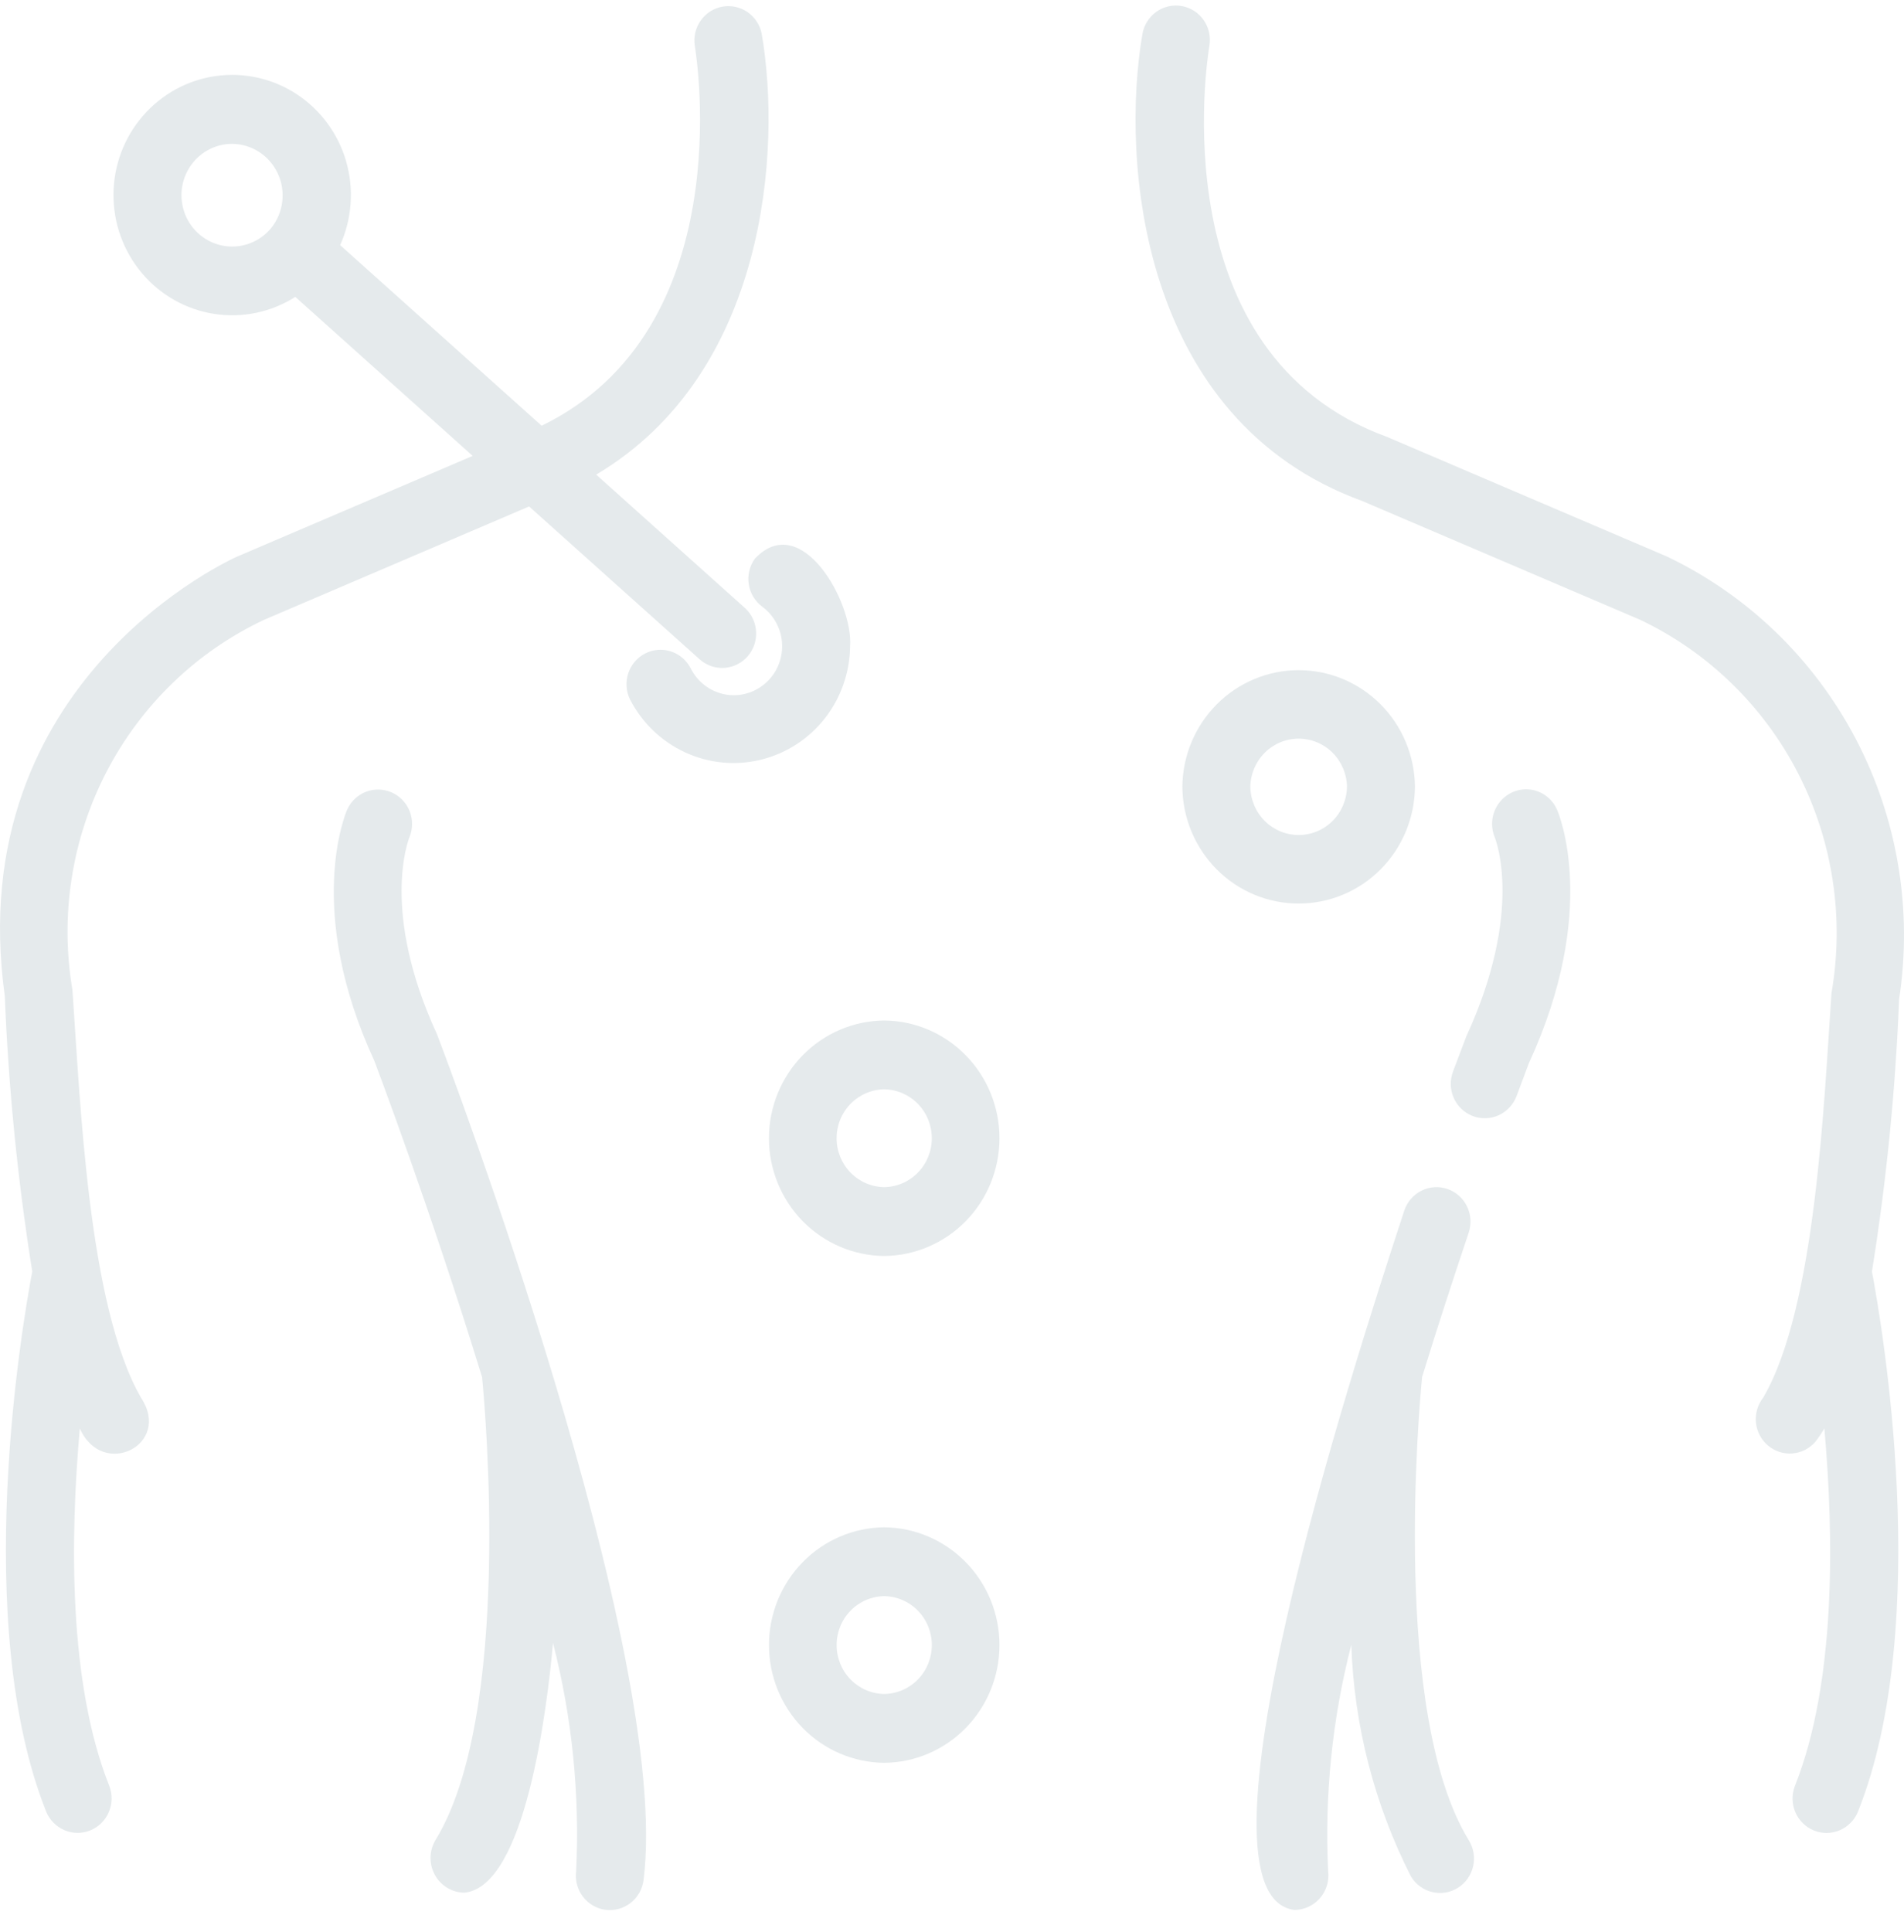 <svg width="70" height="71" viewBox="0 0 70 71" fill="none" xmlns="http://www.w3.org/2000/svg">
<g clip-path="url(#clip0_469_5984)">
<path d="M15.056 30.765C15.18 30.459 15.181 30.116 15.059 29.81C14.936 29.503 14.7 29.257 14.401 29.125C14.101 28.992 13.763 28.983 13.457 29.1C13.152 29.217 12.904 29.451 12.766 29.751C12.701 29.899 11.202 33.444 13.764 38.993C13.805 39.101 15.802 44.365 17.724 50.618C17.837 51.782 18.843 63.008 16.01 67.63C15.895 67.822 15.833 68.042 15.829 68.266C15.824 68.49 15.879 68.712 15.987 68.908C16.094 69.104 16.251 69.268 16.442 69.383C16.632 69.498 16.849 69.56 17.071 69.563C19.308 69.348 20.103 62.884 20.332 60.388C21.033 63.123 21.32 65.951 21.182 68.775C21.16 68.939 21.172 69.107 21.215 69.268C21.257 69.428 21.331 69.579 21.431 69.711C21.532 69.842 21.657 69.953 21.8 70.035C21.942 70.118 22.1 70.172 22.263 70.193C22.426 70.214 22.591 70.202 22.75 70.158C22.908 70.114 23.057 70.039 23.187 69.937C23.317 69.835 23.425 69.708 23.507 69.564C23.588 69.419 23.64 69.26 23.661 69.094C24.71 60.777 16.448 39.005 16.062 38.003C13.997 33.523 15.001 30.9 15.056 30.765Z" fill="#E5EAEC"/>
<path d="M61.274 20.45L50.996 16.059C42.65 13.017 44.385 2.146 44.463 1.684C44.52 1.354 44.444 1.014 44.253 0.739C44.062 0.465 43.772 0.279 43.445 0.222C43.118 0.164 42.783 0.241 42.512 0.434C42.241 0.627 42.057 0.922 42 1.252C41.205 5.881 41.885 15.428 50.086 18.415L60.298 22.779C62.797 23.966 64.84 25.953 66.112 28.433C67.384 30.913 67.813 33.749 67.334 36.501C67.06 40.398 66.77 48.039 64.823 51.37C64.619 51.629 64.524 51.958 64.557 52.287C64.59 52.616 64.749 52.919 65 53.13C65.251 53.342 65.574 53.446 65.9 53.419C66.225 53.393 66.528 53.239 66.743 52.989C66.863 52.834 66.973 52.67 67.072 52.499C67.428 56.505 67.497 61.863 65.986 65.647C65.868 65.957 65.874 66.301 66.005 66.606C66.135 66.91 66.379 67.151 66.683 67.276C66.988 67.4 67.328 67.399 67.631 67.271C67.934 67.144 68.176 66.901 68.304 66.595C71.088 59.621 69.172 48.584 68.821 46.734C69.353 43.422 69.686 40.081 69.82 36.728C70.324 33.445 69.763 30.084 68.223 27.15C66.682 24.215 64.245 21.865 61.274 20.45Z" fill="#E5EAEC"/>
<path d="M55.61 29.114C55.309 29.247 55.071 29.495 54.947 29.804C54.824 30.113 54.825 30.459 54.951 30.767C54.996 30.877 56.022 33.501 53.907 38.094L53.421 39.379C53.362 39.534 53.333 39.699 53.337 39.866C53.341 40.032 53.378 40.196 53.444 40.348C53.511 40.5 53.607 40.637 53.726 40.752C53.845 40.866 53.985 40.956 54.139 41.016C54.292 41.075 54.455 41.104 54.62 41.099C54.784 41.095 54.946 41.058 55.096 40.99C55.246 40.923 55.381 40.826 55.494 40.705C55.607 40.584 55.696 40.442 55.755 40.287L56.208 39.078C58.806 33.445 57.307 29.902 57.242 29.753C57.108 29.451 56.862 29.214 56.556 29.094C56.251 28.974 55.911 28.981 55.61 29.114Z" fill="#E5EAEC"/>
<path d="M52.284 50.606C52.868 48.703 53.463 46.899 53.998 45.3C54.103 44.982 54.08 44.635 53.932 44.335C53.785 44.035 53.527 43.806 53.214 43.699C52.9 43.591 52.557 43.614 52.26 43.762C51.964 43.91 51.737 44.171 51.63 44.488C49.585 50.716 43.483 69.674 47.587 70.197C47.764 70.197 47.94 70.159 48.102 70.084C48.264 70.01 48.408 69.902 48.526 69.767C48.643 69.632 48.731 69.473 48.783 69.302C48.835 69.13 48.851 68.948 48.828 68.77C48.694 65.97 48.981 63.165 49.68 60.453C49.781 63.419 50.53 66.327 51.873 68.966C51.959 69.109 52.072 69.233 52.205 69.331C52.339 69.43 52.49 69.501 52.651 69.539C52.811 69.578 52.978 69.585 53.141 69.558C53.304 69.531 53.46 69.472 53.6 69.384C53.741 69.296 53.862 69.18 53.958 69.044C54.054 68.908 54.123 68.754 54.16 68.591C54.197 68.428 54.201 68.26 54.173 68.095C54.145 67.93 54.085 67.773 53.997 67.632C51.148 62.984 52.18 51.665 52.284 50.606Z" fill="#E5EAEC"/>
<path d="M25.736 24.245C25.985 24.461 26.308 24.57 26.635 24.547C26.963 24.524 27.268 24.372 27.486 24.124C27.703 23.875 27.816 23.55 27.798 23.218C27.781 22.886 27.636 22.575 27.393 22.351L21.918 17.444C28.213 13.709 28.729 5.459 28.006 1.253C27.945 0.927 27.76 0.639 27.49 0.45C27.221 0.261 26.888 0.187 26.565 0.243C26.242 0.3 25.954 0.483 25.763 0.753C25.572 1.022 25.493 1.357 25.544 1.685C25.618 2.128 27.191 12.12 19.913 15.647L12.505 9.009C12.941 8.044 13.02 6.953 12.727 5.934C12.434 4.916 11.788 4.038 10.908 3.461C10.028 2.885 8.973 2.648 7.935 2.794C6.897 2.94 5.945 3.46 5.254 4.258C4.563 5.056 4.179 6.079 4.172 7.139C4.165 8.2 4.535 9.229 5.215 10.036C5.895 10.844 6.839 11.376 7.875 11.537C8.911 11.698 9.969 11.476 10.857 10.912L17.378 16.756L8.732 20.451C8.63 20.494 -1.441 24.949 0.176 36.607C0.313 39.999 0.65 43.381 1.186 46.733C0.836 48.579 -1.082 59.62 1.703 66.597C1.832 66.901 2.073 67.143 2.376 67.269C2.679 67.396 3.018 67.397 3.322 67.273C3.625 67.148 3.869 66.909 3.999 66.605C4.13 66.301 4.138 65.957 4.021 65.647C2.51 61.864 2.578 56.506 2.935 52.5C3.763 54.38 6.337 53.102 5.184 51.371C3.225 47.968 2.95 40.383 2.662 36.379C2.2 33.644 2.64 30.832 3.912 28.375C5.185 25.918 7.22 23.953 9.705 22.782L19.452 18.614L25.736 24.245ZM9.965 8.387C9.764 8.63 9.505 8.818 9.212 8.933C8.92 9.049 8.604 9.087 8.293 9.046C7.981 9.004 7.686 8.884 7.433 8.696C7.18 8.508 6.978 8.259 6.845 7.971C6.713 7.683 6.655 7.366 6.675 7.049C6.696 6.732 6.796 6.425 6.965 6.158C7.134 5.89 7.367 5.67 7.642 5.518C7.917 5.365 8.226 5.286 8.54 5.287C8.893 5.291 9.238 5.396 9.534 5.59C9.831 5.784 10.067 6.059 10.216 6.383C10.365 6.707 10.42 7.067 10.376 7.421C10.332 7.776 10.189 8.111 9.965 8.387Z" fill="#E5EAEC"/>
<path d="M31.254 23.753C31.375 22.153 29.463 18.729 27.754 20.531C27.657 20.665 27.587 20.817 27.548 20.979C27.509 21.14 27.502 21.308 27.527 21.472C27.553 21.636 27.61 21.794 27.695 21.936C27.78 22.078 27.892 22.201 28.025 22.299C28.242 22.46 28.42 22.668 28.547 22.908C28.673 23.148 28.744 23.414 28.753 23.686C28.763 23.958 28.712 24.229 28.604 24.478C28.495 24.727 28.332 24.948 28.127 25.123C27.922 25.299 27.681 25.426 27.42 25.494C27.16 25.562 26.888 25.569 26.625 25.515C26.361 25.46 26.113 25.346 25.9 25.181C25.686 25.016 25.512 24.804 25.392 24.561C25.239 24.266 24.979 24.044 24.666 23.942C24.354 23.84 24.014 23.867 23.721 24.017C23.427 24.166 23.204 24.427 23.099 24.742C22.994 25.057 23.015 25.401 23.159 25.7C23.599 26.56 24.31 27.246 25.18 27.649C26.049 28.053 27.027 28.15 27.958 27.926C28.889 27.703 29.718 27.17 30.316 26.414C30.913 25.658 31.243 24.721 31.254 23.753Z" fill="#E5EAEC"/>
<path d="M52.02 28.92C52.01 27.779 51.555 26.688 50.755 25.885C49.954 25.081 48.872 24.631 47.745 24.631C46.617 24.631 45.535 25.082 44.735 25.885C43.934 26.688 43.479 27.779 43.469 28.92C43.479 30.061 43.934 31.152 44.735 31.956C45.535 32.759 46.617 33.209 47.745 33.209C48.872 33.209 49.954 32.759 50.755 31.955C51.555 31.152 52.01 30.061 52.02 28.92ZM45.968 28.92C45.975 28.448 46.165 27.997 46.498 27.666C46.83 27.334 47.278 27.148 47.745 27.148C48.211 27.148 48.659 27.334 48.992 27.666C49.324 27.997 49.514 28.448 49.521 28.92C49.514 29.392 49.323 29.842 48.991 30.173C48.658 30.505 48.211 30.69 47.745 30.69C47.278 30.69 46.831 30.504 46.498 30.173C46.166 29.842 45.976 29.392 45.968 28.92Z" fill="#E5EAEC"/>
<path d="M32.508 37.506C31.381 37.516 30.303 37.977 29.509 38.787C28.716 39.598 28.27 40.693 28.27 41.834C28.27 42.975 28.716 44.07 29.509 44.881C30.303 45.691 31.381 46.152 32.508 46.162C33.635 46.152 34.713 45.691 35.507 44.881C36.3 44.07 36.745 42.975 36.745 41.834C36.745 40.693 36.3 39.598 35.506 38.787C34.713 37.977 33.635 37.516 32.508 37.506ZM32.508 43.632C32.041 43.625 31.596 43.433 31.268 43.096C30.941 42.76 30.757 42.306 30.757 41.834C30.757 41.362 30.941 40.908 31.268 40.572C31.596 40.236 32.041 40.043 32.508 40.036C32.974 40.043 33.42 40.236 33.747 40.572C34.075 40.908 34.258 41.362 34.258 41.834C34.258 42.306 34.075 42.76 33.747 43.096C33.42 43.433 32.974 43.625 32.508 43.632Z" fill="#E5EAEC"/>
<path d="M32.508 56.134C31.381 56.144 30.303 56.605 29.51 57.416C28.717 58.226 28.271 59.321 28.271 60.462C28.271 61.603 28.717 62.698 29.51 63.509C30.303 64.319 31.381 64.78 32.508 64.79C33.635 64.78 34.713 64.319 35.506 63.509C36.3 62.698 36.745 61.603 36.745 60.462C36.745 59.321 36.3 58.226 35.506 57.416C34.713 56.605 33.635 56.144 32.508 56.134ZM32.508 62.26C32.041 62.253 31.596 62.061 31.269 61.724C30.941 61.388 30.758 60.934 30.758 60.462C30.758 59.99 30.941 59.536 31.269 59.2C31.596 58.863 32.042 58.671 32.508 58.664C32.975 58.671 33.42 58.863 33.748 59.2C34.075 59.536 34.259 59.99 34.259 60.462C34.259 60.934 34.075 61.388 33.748 61.724C33.42 62.061 32.975 62.253 32.508 62.26Z" fill="#E5EAEC"/>
</g>
<defs>
<clipPath id="clip0_469_5984">
<rect width="70" height="70" fill="white" transform="translate(0 0.203)"/>
</clipPath>
</defs>
</svg>
